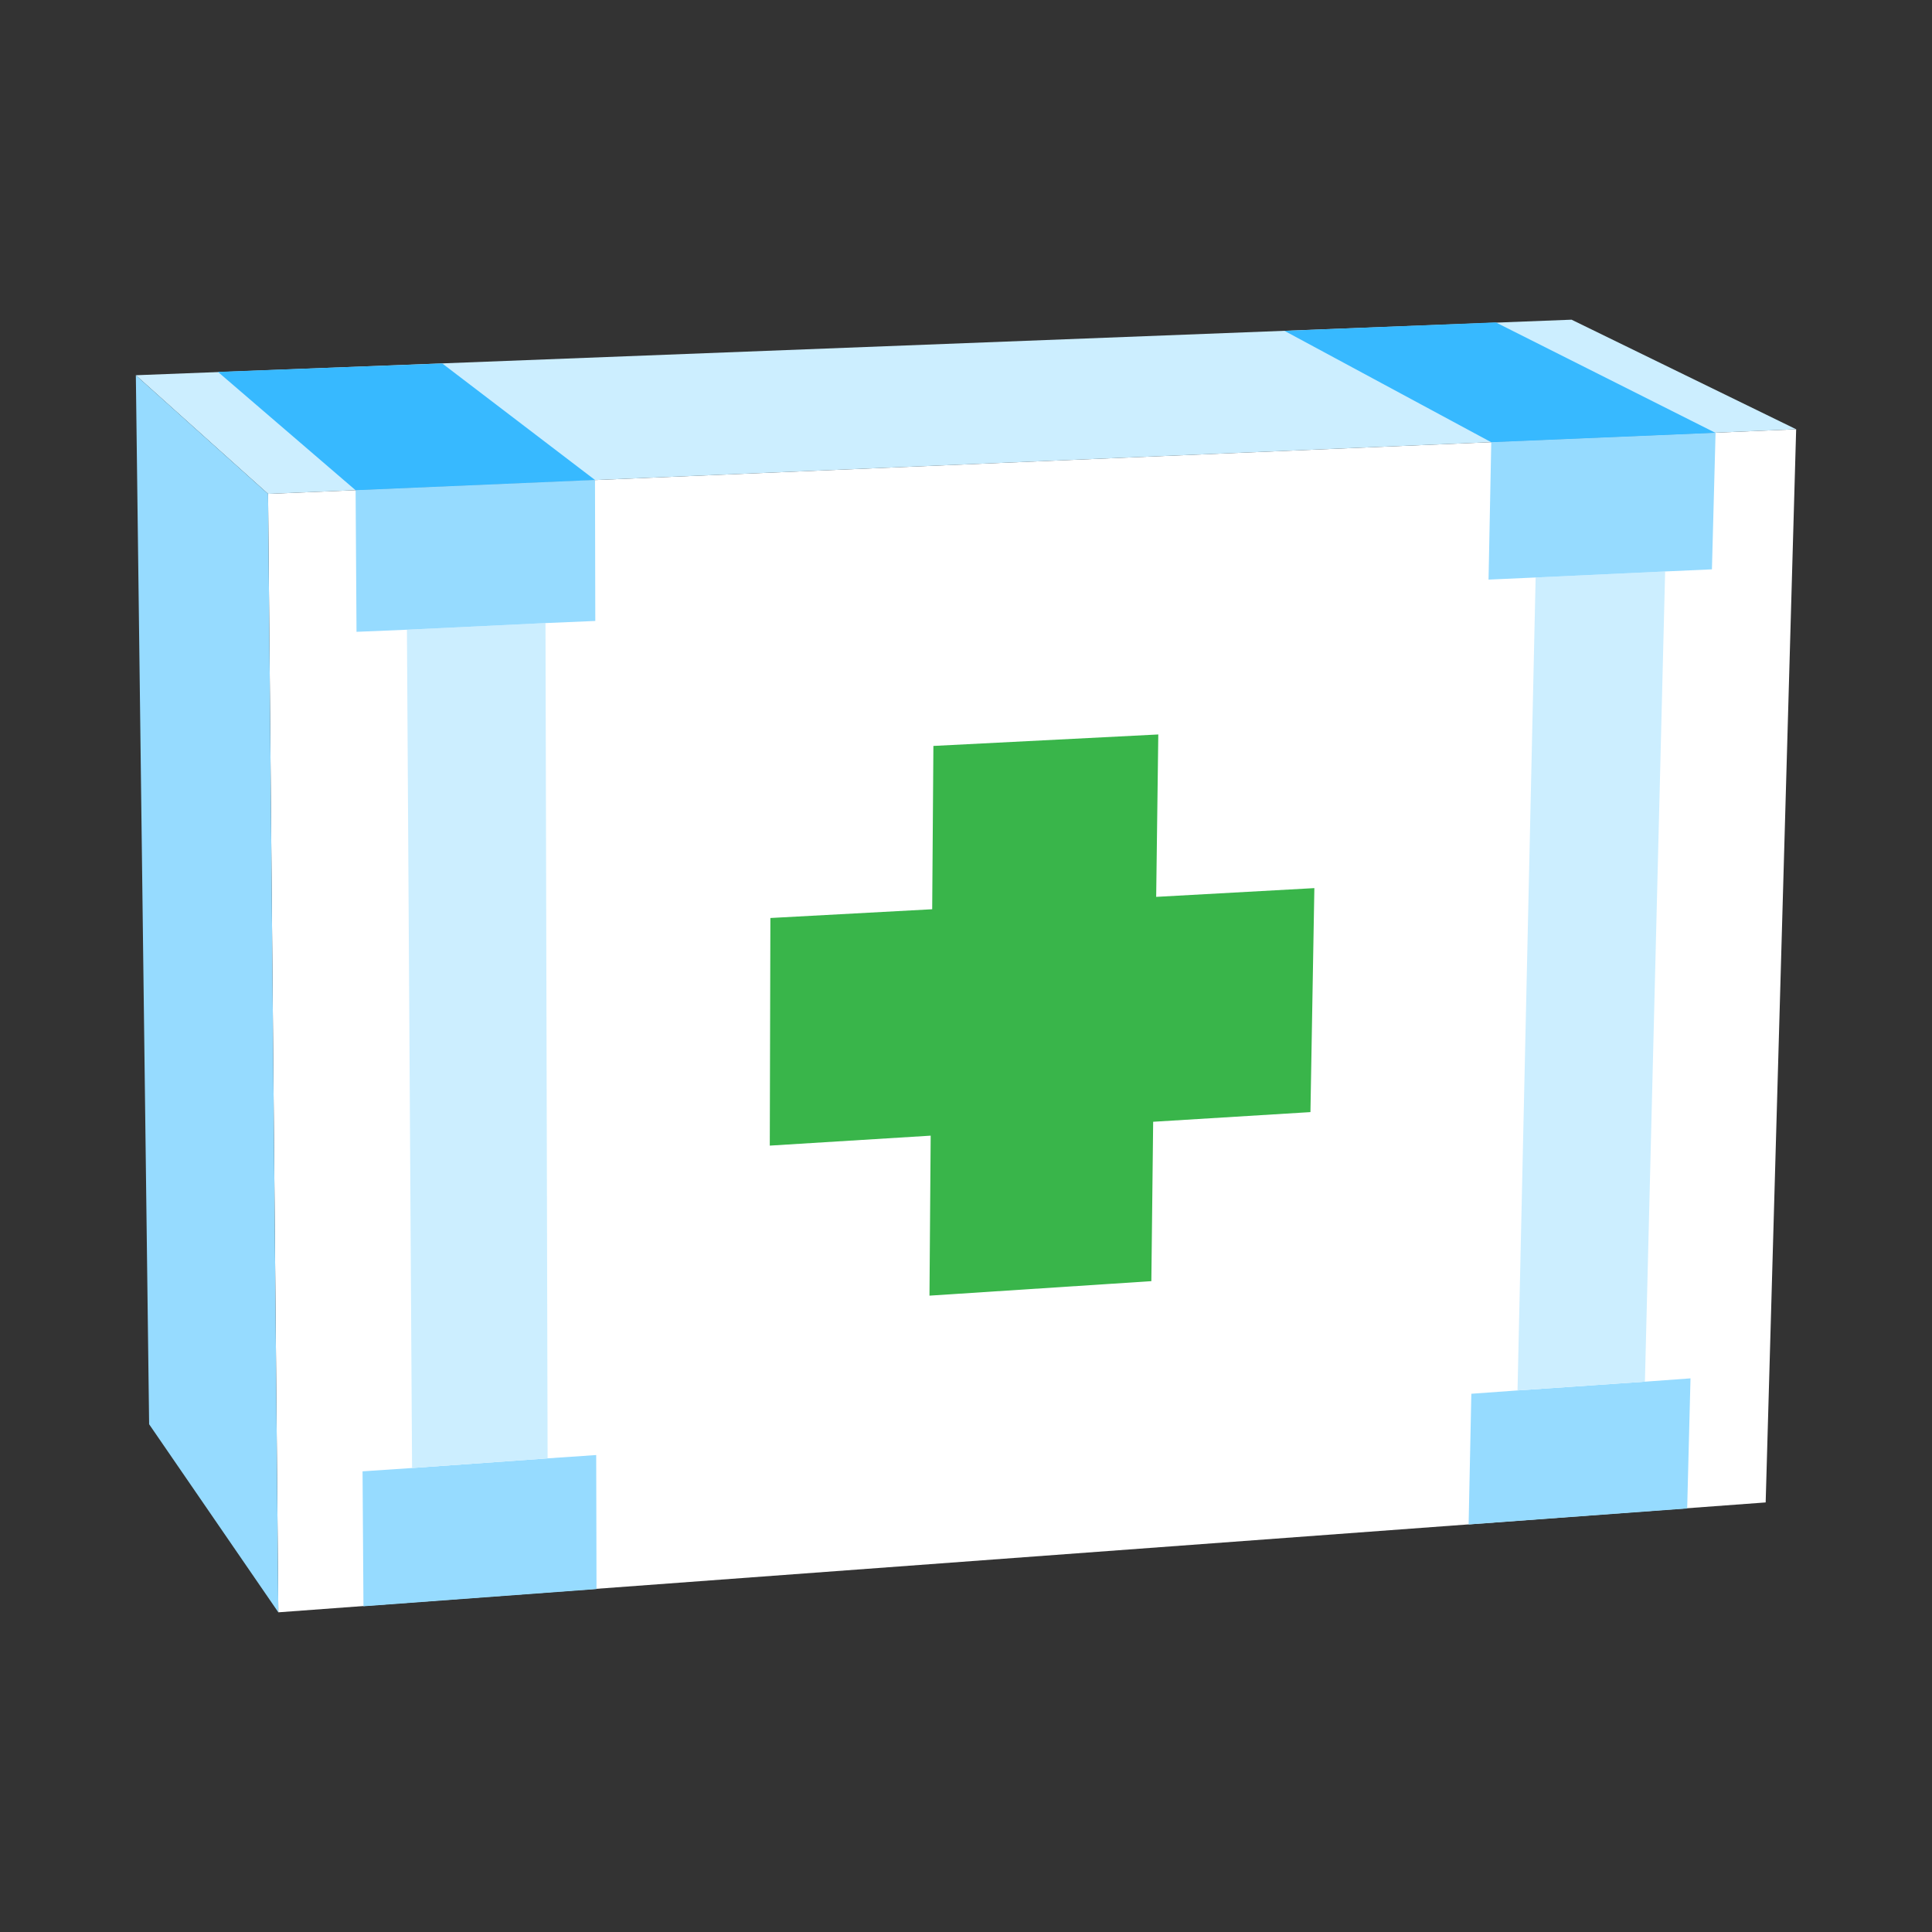 <svg xmlns="http://www.w3.org/2000/svg" viewBox="0 0 64 64"><rect x="0" y="0" width="64" height="64" fill="#333333" stroke="none"/><defs><style>.cls-1{fill:#1a1a1a;opacity:0;}.cls-2{fill:#fff;}.cls-3{fill:#cef;}.cls-4{isolation:isolate;}.cls-5{fill:#96dbff;}.cls-6{fill:#37b9ff;}.cls-7{fill:#39b54a;}</style></defs><title>Medpack</title><g id="Layer_2" data-name="Layer 2"><g id="Layer_3" data-name="Layer 3"><rect class="cls-1" width="64" height="64"/><polygon class="cls-2" points="59.5 14.22 8.88 16.36 9.22 53.41 58.49 49.77 59.5 14.22"/><polygon class="cls-3" points="59.5 14.22 52.06 10.59 4.5 12.43 8.88 16.36 59.5 14.22"/><g class="cls-4"><polygon class="cls-5" points="56 45.66 55.89 49.97 48.65 50.5 48.74 46.17 50.27 46.06 54.49 45.77 56 45.66"/><polygon class="cls-3" points="55.16 18.93 54.49 45.77 50.27 46.06 50.87 19.13 55.16 18.93"/><polygon class="cls-5" points="56.83 14.34 56.71 18.86 55.16 18.93 50.87 19.13 49.31 19.2 49.4 14.65 56.83 14.34"/><polygon class="cls-6" points="49.4 14.65 42.55 10.96 49.55 10.68 56.83 14.34 49.4 14.65"/><polygon class="cls-5" points="19.75 48.2 19.76 52.64 12.04 53.21 12.01 48.74 13.65 48.63 18.14 48.31 19.75 48.2"/><polygon class="cls-7" points="38.37 24.33 38.3 29.71 43.54 29.42 43.41 36.84 38.2 37.16 38.14 42.44 30.79 42.92 30.83 37.62 25.5 37.95 25.52 30.41 30.88 30.12 30.92 24.71 38.37 24.33"/><polygon class="cls-3" points="18.07 20.64 18.14 48.31 13.65 48.63 13.48 20.86 18.07 20.64"/><polygon class="cls-5" points="19.71 15.9 19.72 20.57 18.07 20.64 13.48 20.86 11.81 20.93 11.78 16.24 19.71 15.9"/><polygon class="cls-6" points="11.78 16.24 7.22 12.32 14.65 12.04 19.71 15.9 11.78 16.24"/><polygon class="cls-5" points="9.22 53.41 4.94 47.18 4.5 12.43 8.88 16.36 9.22 53.41"/></g></g></g></svg>